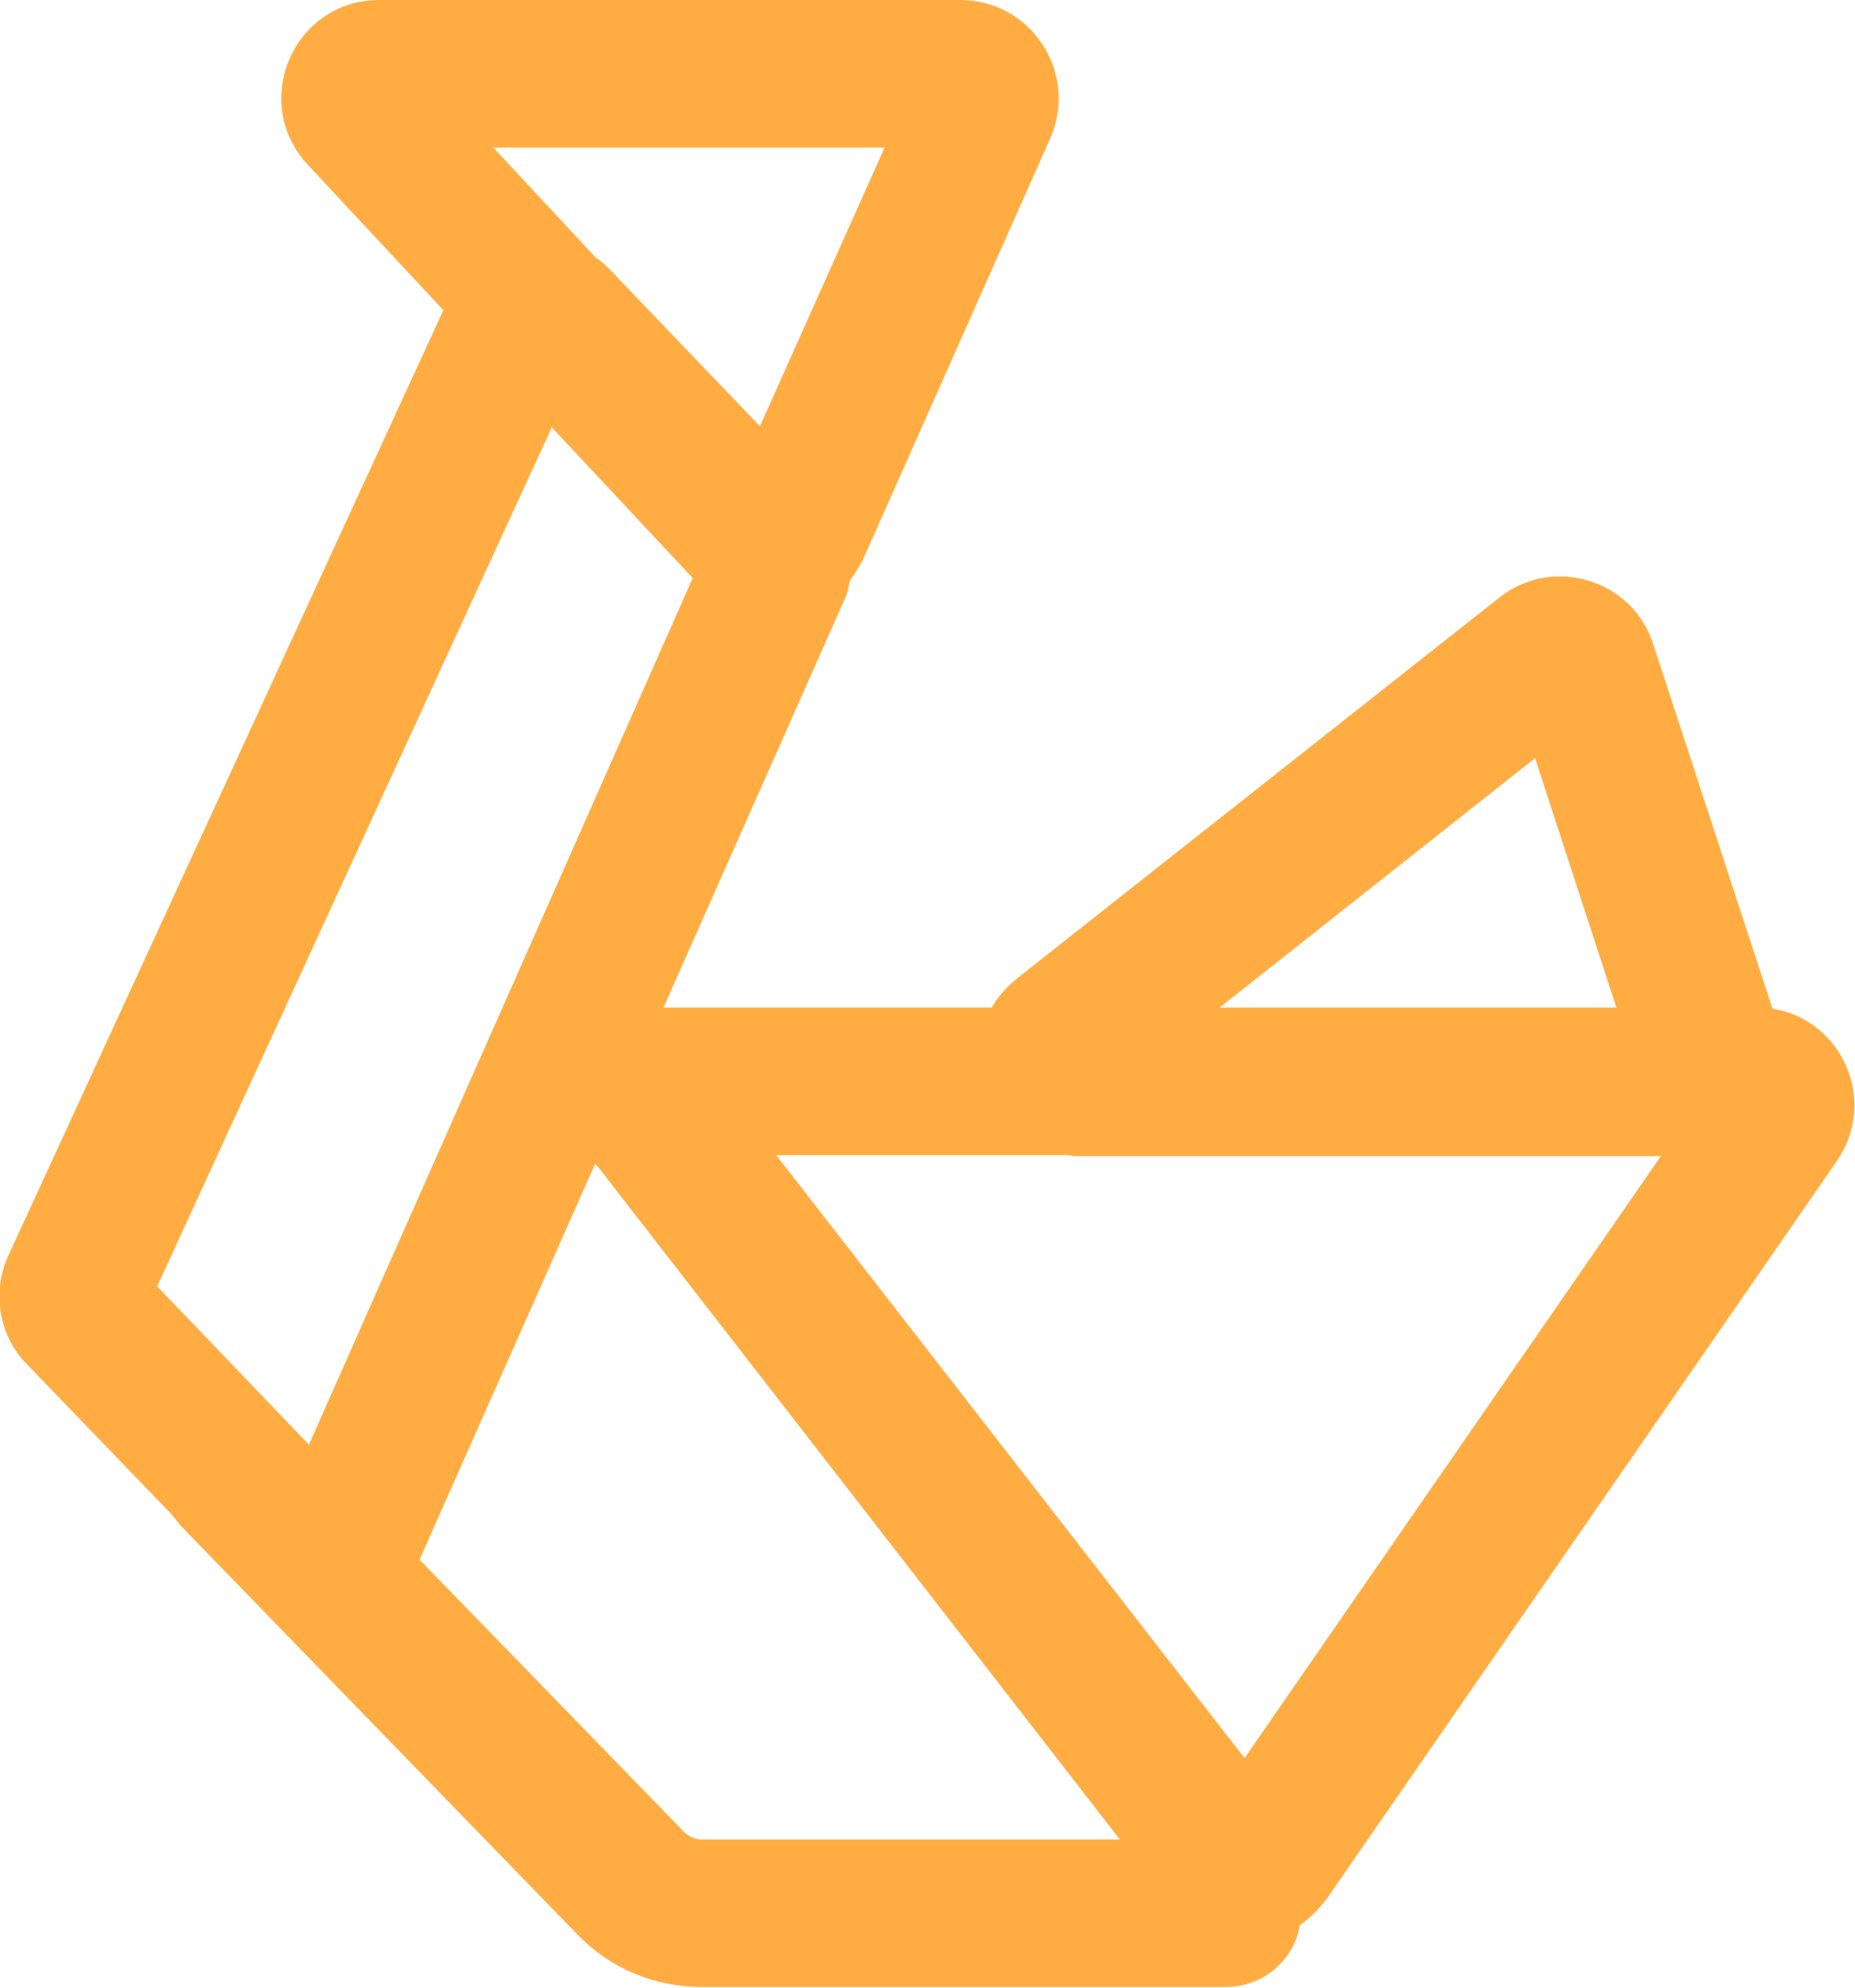<svg width="17.111" height="18.326" viewBox="0 0 17.111 18.326" fill="none" xmlns="http://www.w3.org/2000/svg" xmlns:xlink="http://www.w3.org/1999/xlink">
	<desc>
			Created with Pixso.
	</desc>
	<defs/>
	<path id="Vector" d="M4.55 1.36L5.5 2.38C5.55 2.41 5.59 2.45 5.63 2.49L7.01 3.93L8.16 1.36L4.55 1.36ZM2.84 1.52L4.09 2.86L0.08 11.57C-0.08 11.91 -0.01 12.32 0.25 12.58L1.59 13.97C1.61 14 1.64 14.03 1.66 14.06L5.33 17.84C5.63 18.15 6.04 18.32 6.47 18.32L11.31 18.32C11.65 18.32 11.94 18.07 11.99 17.75C12.09 17.68 12.17 17.6 12.25 17.49L16.94 10.71C17.33 10.15 16.99 9.4 16.35 9.3L15.25 5.94C15.06 5.34 14.32 5.12 13.83 5.51L9.37 9.03C9.28 9.11 9.2 9.19 9.15 9.29L6.23 9.29C6.19 9.29 6.16 9.29 6.12 9.29L7.78 5.55C7.81 5.49 7.83 5.42 7.84 5.35C7.89 5.29 7.92 5.23 7.96 5.16L9.69 1.27C9.95 0.67 9.51 0 8.86 0L3.5 0C2.71 0 2.3 0.94 2.84 1.52ZM10.33 16.96L5.51 10.75C5.5 10.75 5.5 10.74 5.49 10.73L3.87 14.38L6.31 16.89C6.35 16.93 6.41 16.96 6.47 16.96L10.33 16.96ZM1.45 11.86L5.09 3.94L6.39 5.33L2.85 13.32L1.45 11.86ZM7.16 10.65L11.48 16.21L15.32 10.66L9.93 10.66C9.9 10.66 9.86 10.65 9.83 10.65L7.16 10.65ZM14.91 9.29L11.25 9.29L14.16 6.99L14.91 9.29Z" fill="#FFAD43" fill-opacity="1" fill-rule="evenodd"/>
</svg>
